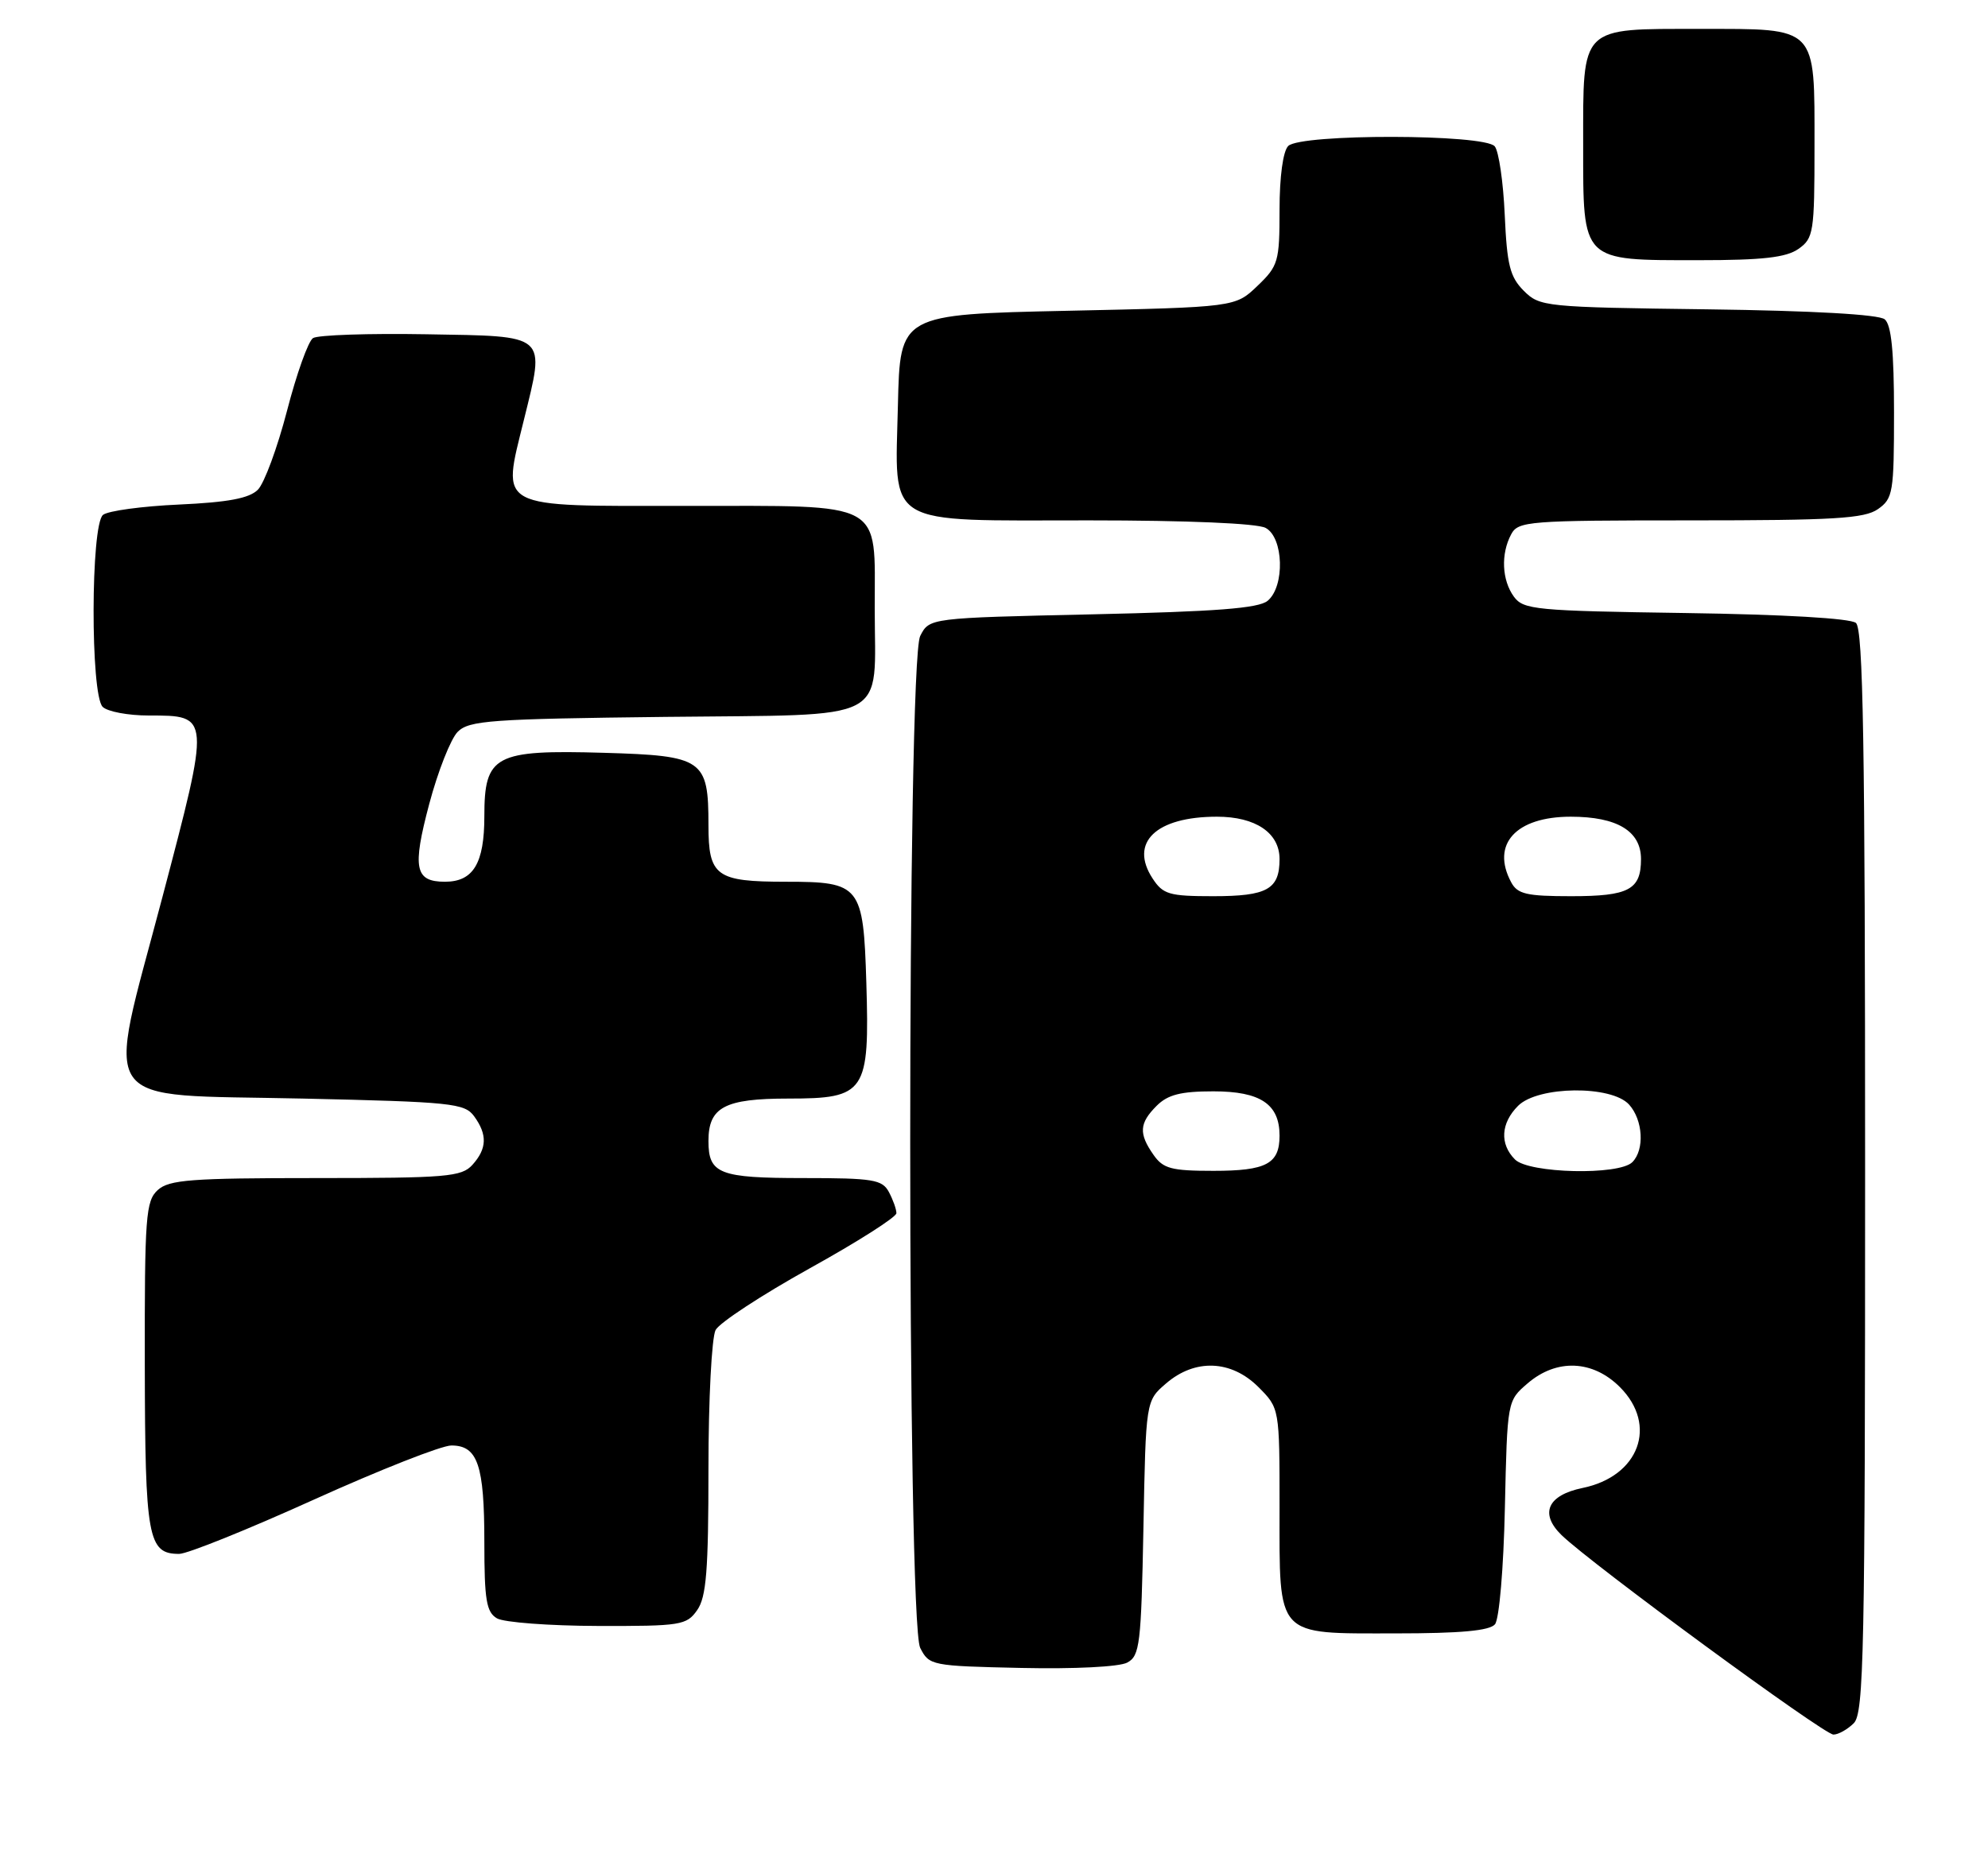 <?xml version="1.0" encoding="UTF-8" standalone="no"?>
<!DOCTYPE svg PUBLIC "-//W3C//DTD SVG 1.1//EN" "http://www.w3.org/Graphics/SVG/1.1/DTD/svg11.dtd" >
<svg xmlns="http://www.w3.org/2000/svg" xmlns:xlink="http://www.w3.org/1999/xlink" version="1.1" viewBox="0 0 275 256">
 <g >
 <path fill="currentColor"
d=" M 256.43 238.43 C 257.83 237.03 258.00 228.72 258.00 162.05 C 258.00 102.94 257.73 87.02 256.73 86.19 C 255.96 85.55 246.79 85.02 233.15 84.82 C 212.42 84.52 210.74 84.36 209.42 82.56 C 207.75 80.27 207.59 76.64 209.04 73.93 C 210.01 72.11 211.36 72.00 233.81 72.00 C 253.68 72.00 257.92 71.75 259.78 70.44 C 261.86 68.98 262.00 68.15 262.00 57.07 C 262.00 48.64 261.63 44.94 260.71 44.18 C 259.91 43.51 250.77 42.99 236.24 42.80 C 213.66 42.51 212.99 42.44 210.78 40.23 C 208.87 38.31 208.46 36.67 208.15 29.73 C 207.95 25.20 207.33 20.94 206.77 20.25 C 205.37 18.53 179.91 18.49 178.20 20.20 C 177.48 20.92 177.00 24.43 177.00 29.01 C 177.00 36.20 176.83 36.79 173.94 39.56 C 170.87 42.50 170.87 42.50 147.69 43.00 C 124.50 43.50 124.50 43.50 124.21 56.00 C 123.82 73.10 122.00 72.00 150.68 72.00 C 164.24 72.00 173.90 72.41 175.07 73.04 C 177.57 74.37 177.76 81.13 175.35 83.13 C 174.10 84.17 168.20 84.62 151.13 85.00 C 128.56 85.50 128.56 85.50 127.29 88.00 C 125.45 91.64 125.45 224.36 127.29 228.00 C 128.53 230.45 128.84 230.51 141.29 230.78 C 148.62 230.94 154.83 230.63 155.93 230.04 C 157.67 229.11 157.86 227.52 158.17 211.42 C 158.50 193.82 158.50 193.82 161.31 191.41 C 165.32 187.96 170.32 188.16 174.08 191.92 C 177.00 194.85 177.00 194.85 177.00 208.59 C 177.00 226.71 176.34 226.00 193.03 226.00 C 202.04 226.00 206.06 225.63 206.80 224.74 C 207.39 224.03 207.99 216.98 208.17 208.65 C 208.50 193.82 208.50 193.82 211.31 191.41 C 215.32 187.96 220.32 188.16 224.08 191.92 C 229.36 197.20 226.74 204.28 218.91 205.88 C 214.07 206.88 212.94 209.41 216.01 212.40 C 220.11 216.38 252.29 240.00 253.62 240.00 C 254.30 240.00 255.56 239.29 256.43 238.43 Z  M 96.44 222.78 C 97.71 220.97 98.00 217.29 98.00 203.21 C 98.00 193.66 98.45 185.04 98.99 184.02 C 99.54 183.00 105.39 179.17 111.99 175.50 C 118.60 171.84 124.00 168.40 124.00 167.86 C 124.00 167.31 123.53 166.00 122.96 164.93 C 122.04 163.21 120.78 163.00 111.16 163.00 C 99.49 163.00 98.00 162.42 98.00 157.87 C 98.00 153.19 100.23 152.00 109.05 152.00 C 119.75 152.00 120.30 151.18 119.84 135.96 C 119.43 122.51 119.02 122.00 108.74 122.00 C 99.04 122.00 98.00 121.24 98.00 114.16 C 98.00 105.06 97.29 104.56 83.54 104.16 C 68.41 103.72 67.00 104.48 67.00 112.95 C 67.00 119.46 65.47 122.00 61.55 122.00 C 57.39 122.00 57.01 120.14 59.37 111.26 C 60.57 106.73 62.35 102.23 63.31 101.26 C 64.88 99.68 67.89 99.47 92.08 99.19 C 123.65 98.83 121.00 100.20 121.00 84.16 C 121.00 69.13 122.61 70.00 94.96 70.00 C 68.35 70.00 69.42 70.57 72.47 58.10 C 75.42 46.10 75.92 46.54 59.00 46.25 C 51.02 46.11 43.96 46.35 43.30 46.78 C 42.64 47.20 41.02 51.74 39.70 56.85 C 38.37 61.96 36.56 66.87 35.67 67.76 C 34.48 68.95 31.56 69.50 24.77 69.81 C 19.67 70.04 14.94 70.68 14.25 71.24 C 12.54 72.62 12.50 96.10 14.20 97.80 C 14.86 98.46 17.73 99.00 20.58 99.00 C 29.13 99.00 29.12 98.87 22.46 124.15 C 14.63 153.88 12.86 151.35 41.87 152.00 C 62.46 152.46 64.27 152.65 65.58 154.44 C 67.44 156.99 67.37 158.93 65.35 161.17 C 63.85 162.83 61.80 163.00 43.67 163.00 C 26.45 163.00 23.40 163.23 21.83 164.65 C 20.16 166.17 20.00 168.26 20.03 188.90 C 20.07 212.85 20.46 215.00 24.78 215.00 C 25.92 215.00 34.30 211.62 43.40 207.50 C 52.51 203.38 61.08 200.00 62.44 200.00 C 66.08 200.00 67.00 202.70 67.00 213.38 C 67.00 221.39 67.28 223.06 68.75 223.92 C 69.71 224.48 75.99 224.95 82.69 224.97 C 94.18 225.00 94.98 224.87 96.44 222.78 Z  M 248.78 34.44 C 250.87 32.97 251.00 32.17 251.00 20.27 C 251.00 3.48 251.51 4.00 235.17 4.00 C 218.46 4.00 219.00 3.46 219.00 20.10 C 219.00 36.33 218.67 36.00 235.00 36.00 C 243.84 36.00 247.08 35.63 248.78 34.44 Z  M 159.56 159.78 C 157.50 156.84 157.59 155.41 160.00 153.00 C 161.54 151.46 163.33 151.00 167.85 151.00 C 174.36 151.00 177.00 152.77 177.00 157.13 C 177.00 161.03 175.18 162.00 167.86 162.00 C 162.02 162.00 160.90 161.70 159.56 159.78 Z  M 209.57 160.43 C 207.43 158.29 207.60 155.40 210.00 153.00 C 212.75 150.25 222.90 150.13 225.35 152.83 C 227.28 154.97 227.52 159.08 225.80 160.80 C 223.95 162.65 211.50 162.36 209.57 160.43 Z  M 159.44 121.55 C 156.18 116.57 159.90 113.00 168.34 113.00 C 173.69 113.00 177.00 115.24 177.00 118.86 C 177.00 123.05 175.30 124.00 167.82 124.00 C 161.73 124.00 160.88 123.75 159.44 121.55 Z  M 209.04 122.07 C 206.22 116.81 209.69 113.00 217.28 113.00 C 223.69 113.00 227.00 114.99 227.00 118.86 C 227.00 123.11 225.32 124.00 217.34 124.00 C 211.18 124.00 209.91 123.71 209.04 122.07 Z "/>
</g>
</svg>